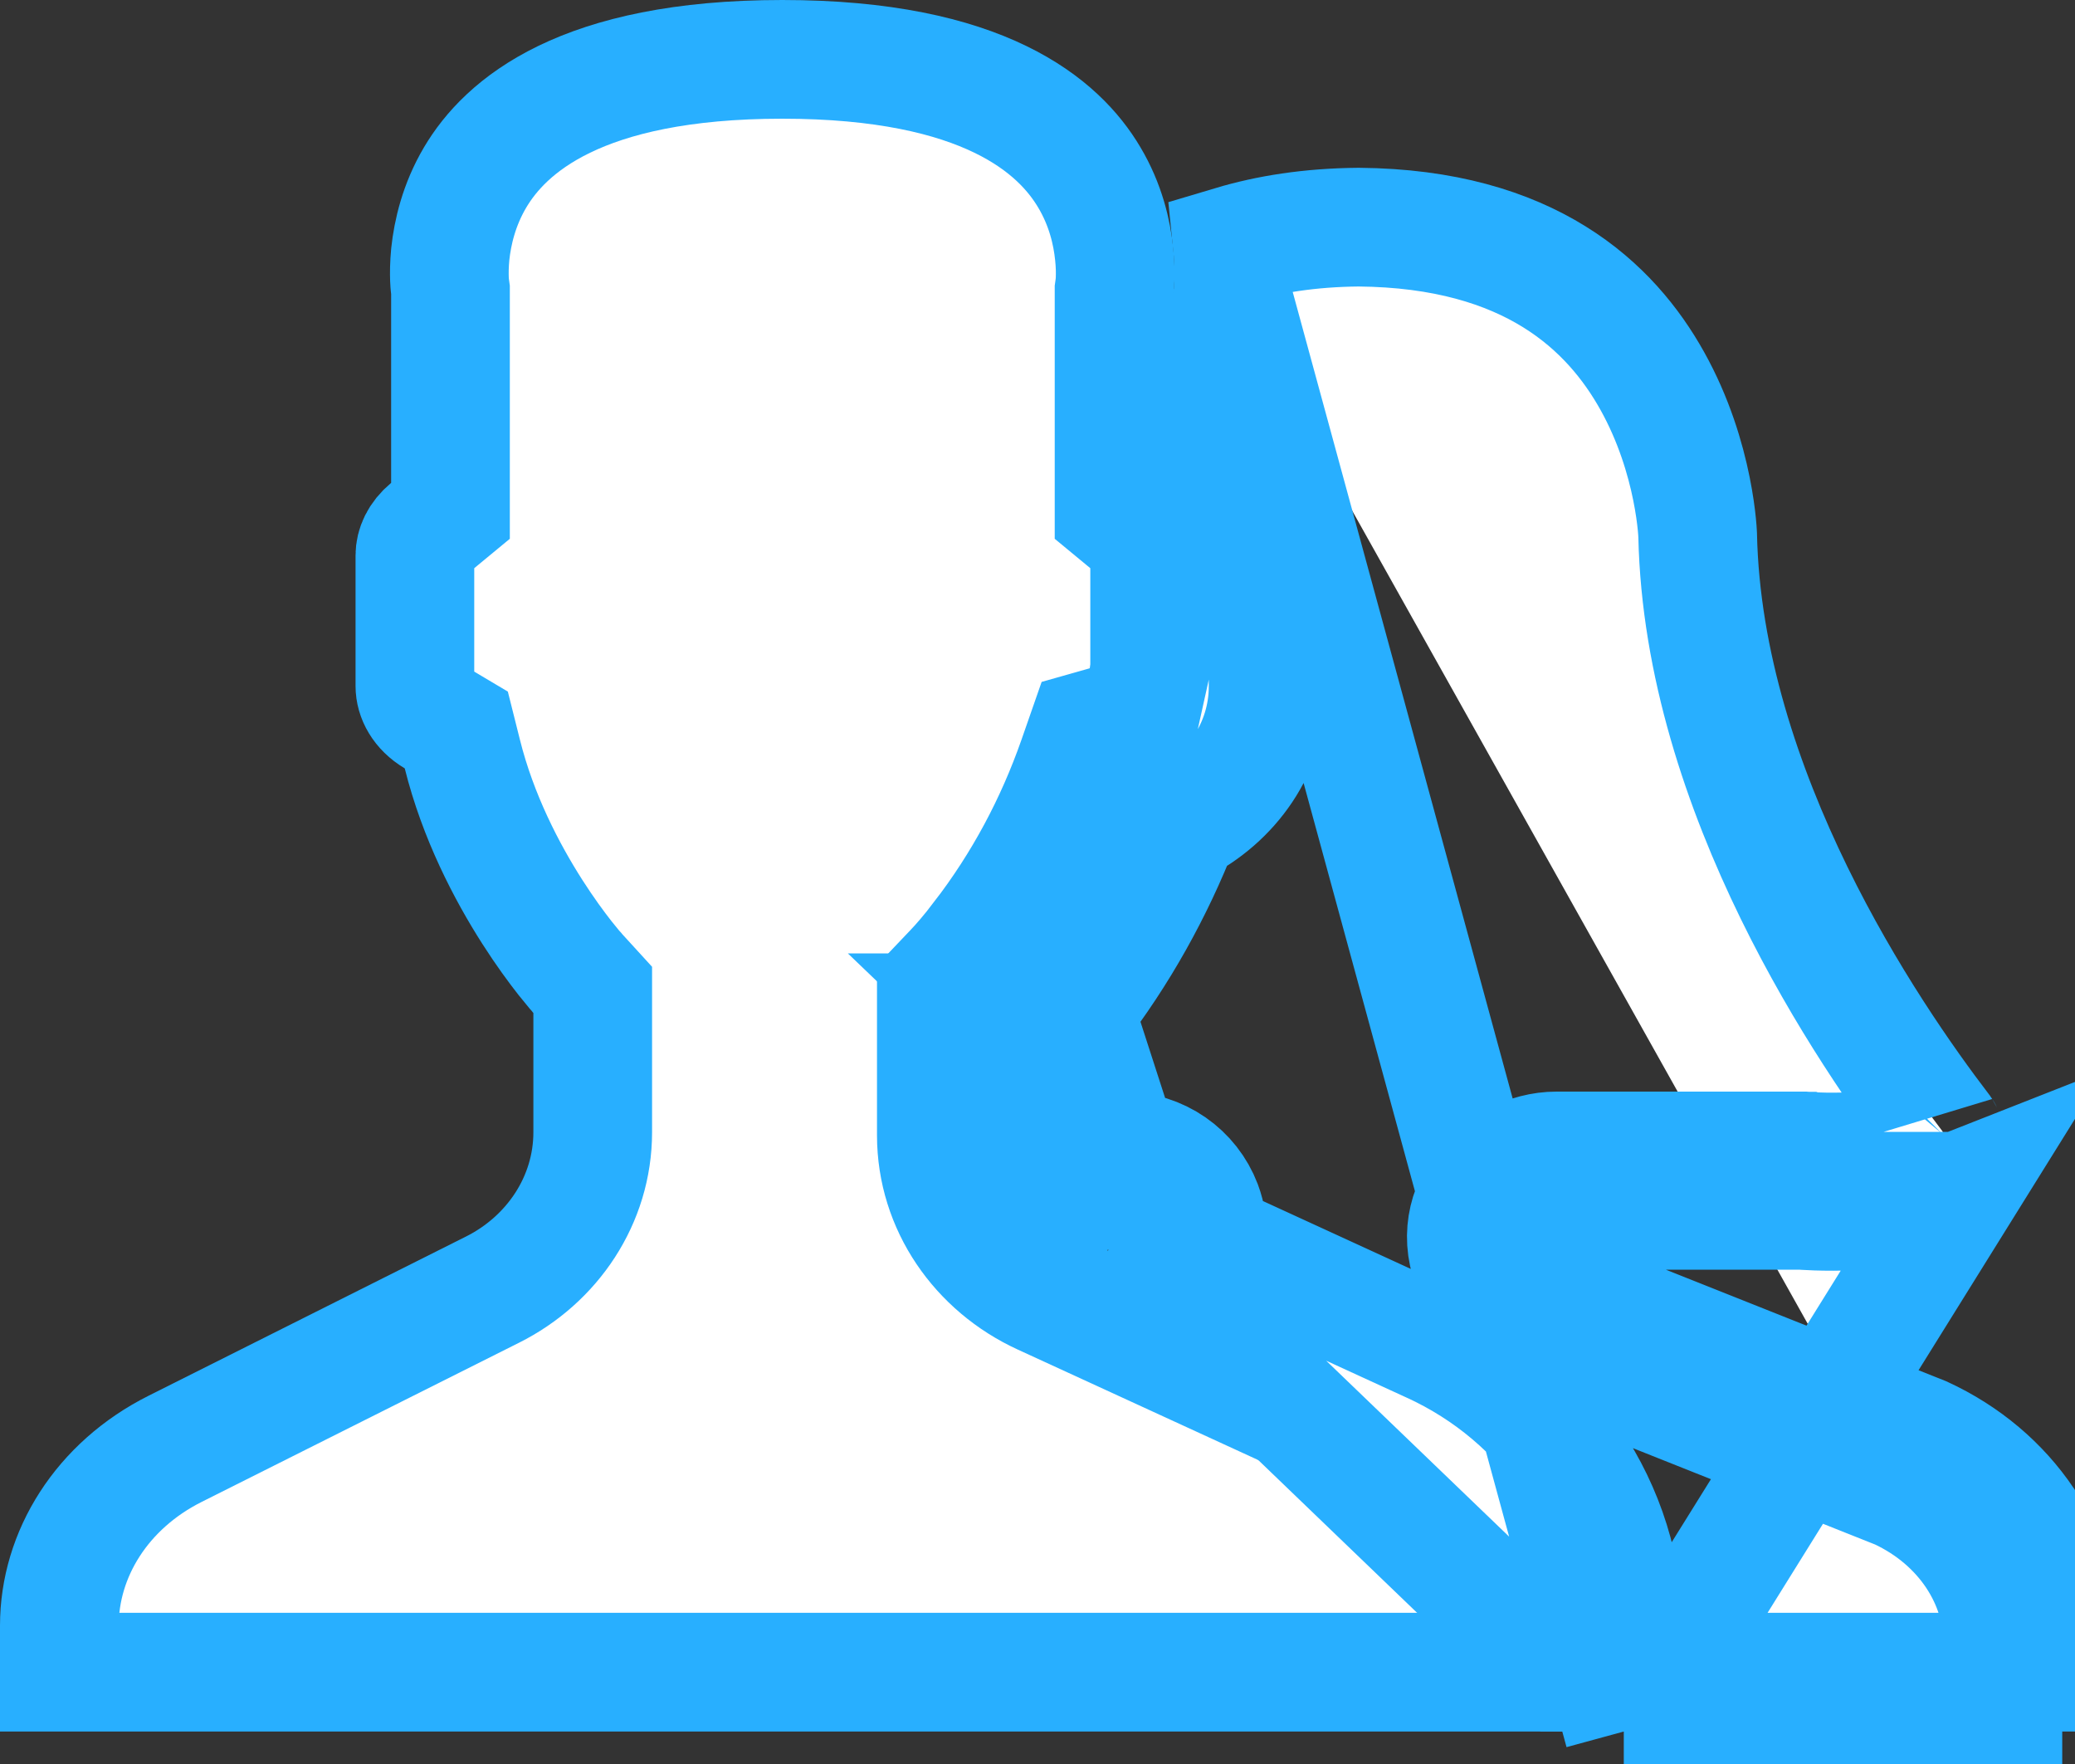 <svg width="20" height="17" viewBox="0 0 20 17" fill="none" xmlns="http://www.w3.org/2000/svg">
<rect x="0" y="0" width="20" height="17" fill="#333333" stroke="none"/>
<path d="M14.508 15.729V16.115H0.572V15.667C0.572 14.978 0.982 14.316 1.689 13.962L1.689 13.962L4.746 12.429C5.324 12.14 5.713 11.565 5.713 10.911V9.76V9.539L5.565 9.377L5.564 9.376L5.564 9.376L5.564 9.376L5.564 9.376L5.564 9.376L5.56 9.371C5.555 9.366 5.548 9.357 5.537 9.345C5.516 9.32 5.485 9.282 5.445 9.232C5.365 9.13 5.253 8.979 5.131 8.788C4.885 8.403 4.607 7.872 4.456 7.266L4.398 7.035L4.193 6.913C4.058 6.832 3.999 6.715 3.999 6.612V5.352C3.999 5.268 4.039 5.174 4.135 5.094L4.342 4.923V4.654V2.834V2.793L4.337 2.757L4.336 2.748C4.335 2.737 4.333 2.717 4.332 2.69C4.33 2.635 4.33 2.551 4.34 2.449C4.362 2.242 4.423 1.974 4.58 1.709C4.869 1.221 5.591 0.572 7.54 0.572C9.489 0.572 10.21 1.221 10.499 1.709C10.657 1.974 10.718 2.242 10.739 2.449C10.75 2.551 10.75 2.635 10.748 2.69C10.747 2.717 10.745 2.737 10.744 2.748L10.743 2.757L10.738 2.793V2.834V4.654V4.923L10.945 5.094C11.041 5.174 11.081 5.268 11.081 5.352V6.612C11.081 6.739 10.983 6.9 10.768 6.96L10.482 7.041L10.384 7.322C10.169 7.935 9.861 8.517 9.453 9.045L9.453 9.046C9.35 9.18 9.258 9.287 9.183 9.365L9.025 9.531V9.76V10.941C9.025 11.618 9.44 12.207 10.048 12.486L13.322 13.99C13.322 13.99 13.322 13.99 13.322 13.99C14.068 14.333 14.508 15.016 14.508 15.729Z" fill="white" stroke="#28AFFF" stroke-width="1.144"/>
<path d="M11.203 12.388L11.385 12.471C11.539 12.329 11.621 12.145 11.637 11.958M11.203 12.388L15.079 16.115H15.651M11.203 12.388L10.973 12.071M11.203 12.388L10.791 12.199L10.818 12.211L11.202 12.387L10.973 12.071M11.637 11.958L13.798 12.95L13.799 12.95C14.914 13.463 15.651 14.529 15.651 15.729V16.115M11.637 11.958L11.03 11.679L11.003 11.738M11.637 11.958C11.646 11.841 11.629 11.723 11.588 11.614C11.472 11.309 11.176 11.092 10.818 11.092H10.191M15.651 16.115H19.305M15.651 16.115V16.687M15.651 16.687H19.305V16.115M15.651 16.687L18.894 11.477C18.226 11.74 17.361 11.664 17.361 11.664H15.002C14.789 11.664 14.648 11.87 14.743 12.046C14.848 12.24 14.997 12.419 15.18 12.503L18.53 13.836C19.356 14.215 19.877 14.99 19.877 15.838V16.115H19.305M15.651 16.687L11.881 2.865M19.305 16.115V15.838C19.305 15.237 18.937 14.657 18.304 14.361L14.969 13.034L14.955 13.029L14.942 13.023C14.598 12.865 14.372 12.563 14.239 12.317C13.896 11.682 14.45 11.092 15.002 11.092H17.361H17.387L17.41 11.094L17.411 11.094L17.411 11.094L17.411 11.094L17.411 11.094L17.412 11.094L17.415 11.095L17.436 11.096C17.456 11.097 17.486 11.099 17.526 11.1C17.605 11.103 17.719 11.104 17.851 11.098C18.124 11.085 18.435 11.043 18.684 10.945C18.703 10.938 18.712 10.929 18.717 10.924C18.722 10.918 18.724 10.914 18.725 10.911C18.726 10.909 18.726 10.908 18.726 10.908C18.726 10.91 18.726 10.907 18.721 10.9L18.721 10.9C18 9.957 16.416 7.63 16.363 5.159L16.363 5.158L16.362 5.139C16.361 5.12 16.359 5.091 16.355 5.051C16.347 4.971 16.332 4.854 16.303 4.71C16.245 4.422 16.134 4.044 15.925 3.67C15.527 2.957 14.749 2.203 13.096 2.189C12.624 2.193 12.223 2.258 11.878 2.361C11.886 2.44 11.889 2.513 11.89 2.578C11.892 2.672 11.889 2.75 11.885 2.807C11.884 2.83 11.882 2.849 11.881 2.865M11.881 2.865V4.421C12.089 4.671 12.223 4.991 12.223 5.352V6.612C12.223 7.215 11.857 7.701 11.371 7.947C11.123 8.58 10.788 9.186 10.358 9.743L11.881 2.865ZM11.003 11.738L10.358 9.744C10.293 9.828 10.229 9.907 10.167 9.98M11.003 11.738C11.091 11.829 11.097 11.981 10.973 12.071M11.003 11.738L10.973 12.071M10.191 11.092C10.175 11.042 10.167 10.991 10.167 10.94V9.98M10.191 11.092H9.876V11.664M10.191 11.092C10.213 11.16 10.251 11.225 10.304 11.285L9.876 11.664M10.167 9.98V9.76H9.595L10.008 10.156C10.059 10.102 10.112 10.043 10.167 9.98ZM9.876 11.664H10.559C10.585 11.646 10.611 11.627 10.637 11.608L10.638 11.608L9.876 11.664Z" fill="white" stroke="#28AFFF" stroke-width="1.144"/>
</svg>
